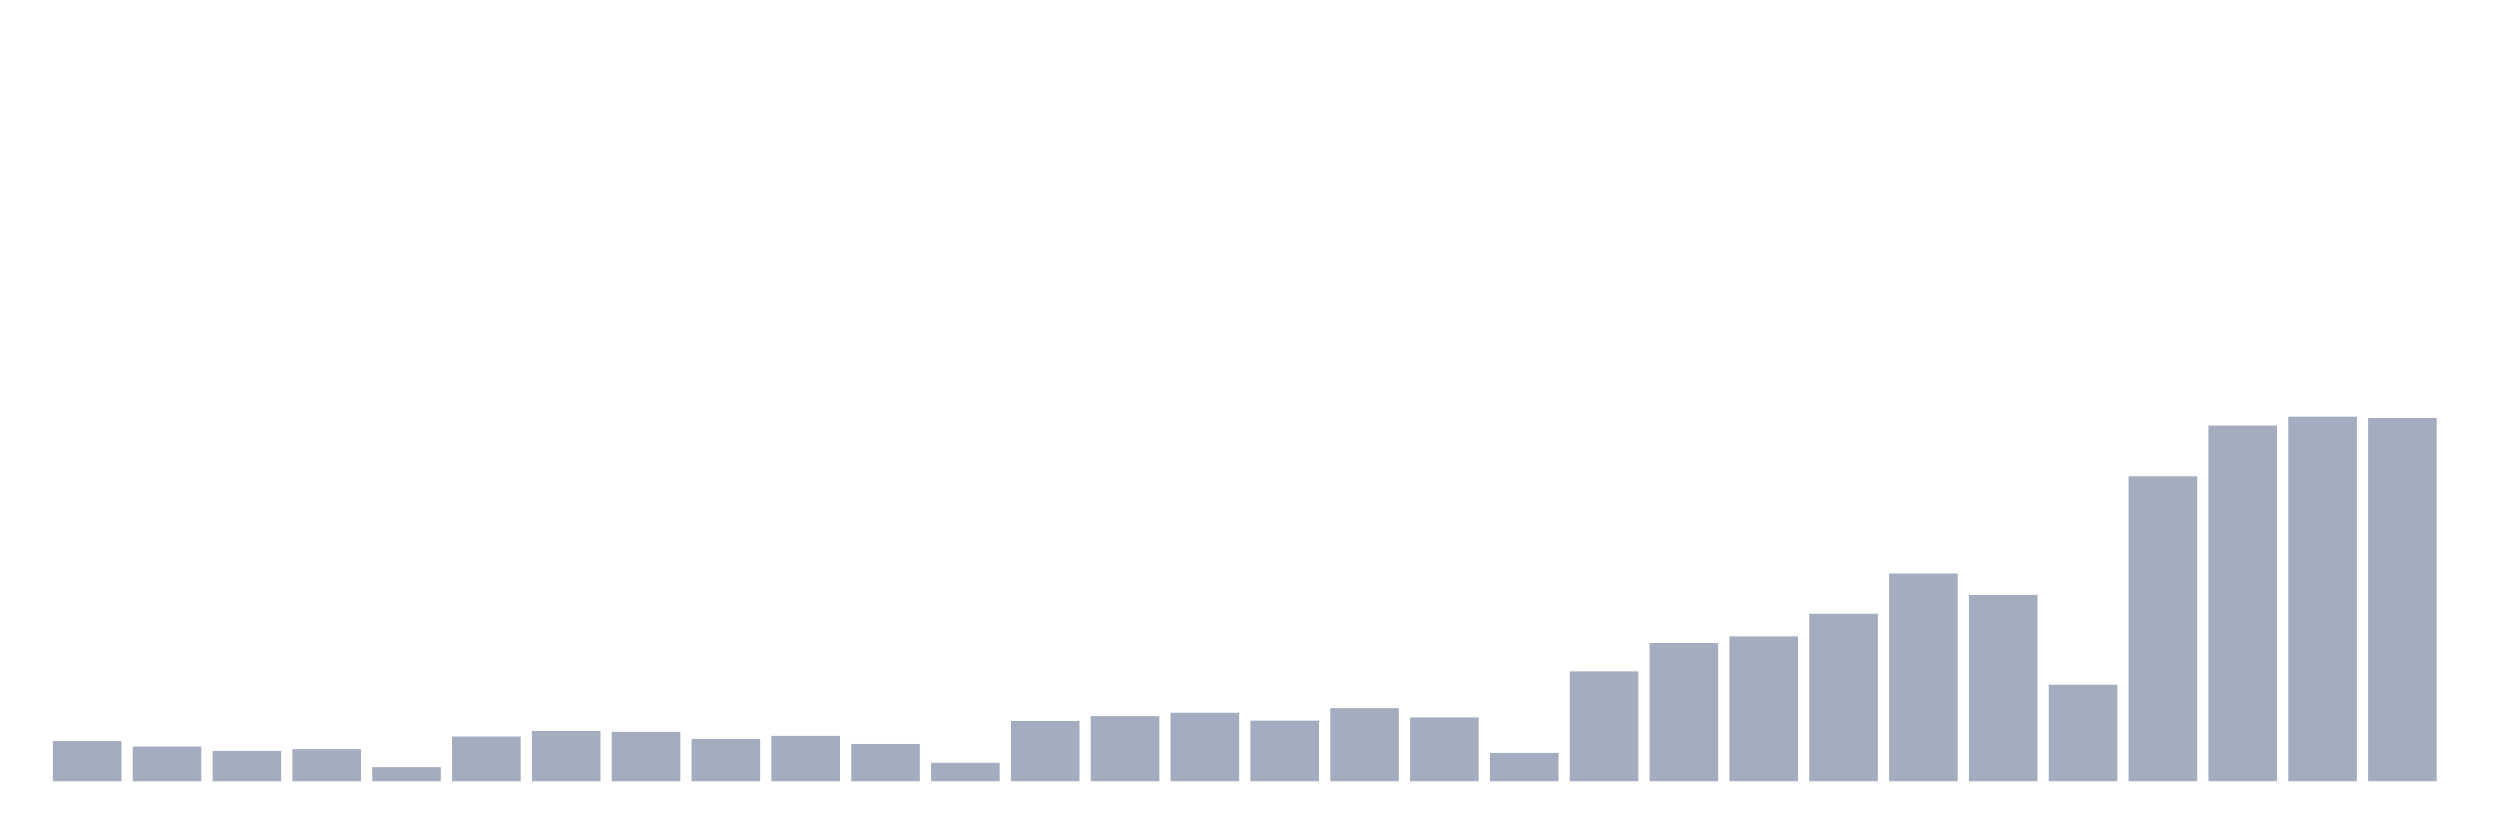 <svg xmlns="http://www.w3.org/2000/svg" viewBox="0 0 480 160"><g transform="translate(10,10)"><rect class="bar" x="0.153" width="13.175" y="132.284" height="7.716" fill="rgb(164,173,192)"></rect><rect class="bar" x="15.482" width="13.175" y="133.342" height="6.658" fill="rgb(164,173,192)"></rect><rect class="bar" x="30.81" width="13.175" y="134.182" height="5.818" fill="rgb(164,173,192)"></rect><rect class="bar" x="46.138" width="13.175" y="133.84" height="6.16" fill="rgb(164,173,192)"></rect><rect class="bar" x="61.466" width="13.175" y="137.293" height="2.707" fill="rgb(164,173,192)"></rect><rect class="bar" x="76.794" width="13.175" y="131.413" height="8.587" fill="rgb(164,173,192)"></rect><rect class="bar" x="92.123" width="13.175" y="130.356" height="9.644" fill="rgb(164,173,192)"></rect><rect class="bar" x="107.451" width="13.175" y="130.511" height="9.489" fill="rgb(164,173,192)"></rect><rect class="bar" x="122.779" width="13.175" y="131.88" height="8.12" fill="rgb(164,173,192)"></rect><rect class="bar" x="138.107" width="13.175" y="131.289" height="8.711" fill="rgb(164,173,192)"></rect><rect class="bar" x="153.436" width="13.175" y="132.844" height="7.156" fill="rgb(164,173,192)"></rect><rect class="bar" x="168.764" width="13.175" y="136.453" height="3.547" fill="rgb(164,173,192)"></rect><rect class="bar" x="184.092" width="13.175" y="128.427" height="11.573" fill="rgb(164,173,192)"></rect><rect class="bar" x="199.42" width="13.175" y="127.493" height="12.507" fill="rgb(164,173,192)"></rect><rect class="bar" x="214.748" width="13.175" y="126.84" height="13.16" fill="rgb(164,173,192)"></rect><rect class="bar" x="230.077" width="13.175" y="128.364" height="11.636" fill="rgb(164,173,192)"></rect><rect class="bar" x="245.405" width="13.175" y="125.969" height="14.031" fill="rgb(164,173,192)"></rect><rect class="bar" x="260.733" width="13.175" y="127.742" height="12.258" fill="rgb(164,173,192)"></rect><rect class="bar" x="276.061" width="13.175" y="134.556" height="5.444" fill="rgb(164,173,192)"></rect><rect class="bar" x="291.39" width="13.175" y="118.907" height="21.093" fill="rgb(164,173,192)"></rect><rect class="bar" x="306.718" width="13.175" y="113.462" height="26.538" fill="rgb(164,173,192)"></rect><rect class="bar" x="322.046" width="13.175" y="112.187" height="27.813" fill="rgb(164,173,192)"></rect><rect class="bar" x="337.374" width="13.175" y="107.831" height="32.169" fill="rgb(164,173,192)"></rect><rect class="bar" x="352.702" width="13.175" y="100.116" height="39.884" fill="rgb(164,173,192)"></rect><rect class="bar" x="368.031" width="13.175" y="104.222" height="35.778" fill="rgb(164,173,192)"></rect><rect class="bar" x="383.359" width="13.175" y="121.458" height="18.542" fill="rgb(164,173,192)"></rect><rect class="bar" x="398.687" width="13.175" y="81.449" height="58.551" fill="rgb(164,173,192)"></rect><rect class="bar" x="414.015" width="13.175" y="71.711" height="68.289" fill="rgb(164,173,192)"></rect><rect class="bar" x="429.344" width="13.175" y="70" height="70" fill="rgb(164,173,192)"></rect><rect class="bar" x="444.672" width="13.175" y="70.249" height="69.751" fill="rgb(164,173,192)"></rect></g></svg>